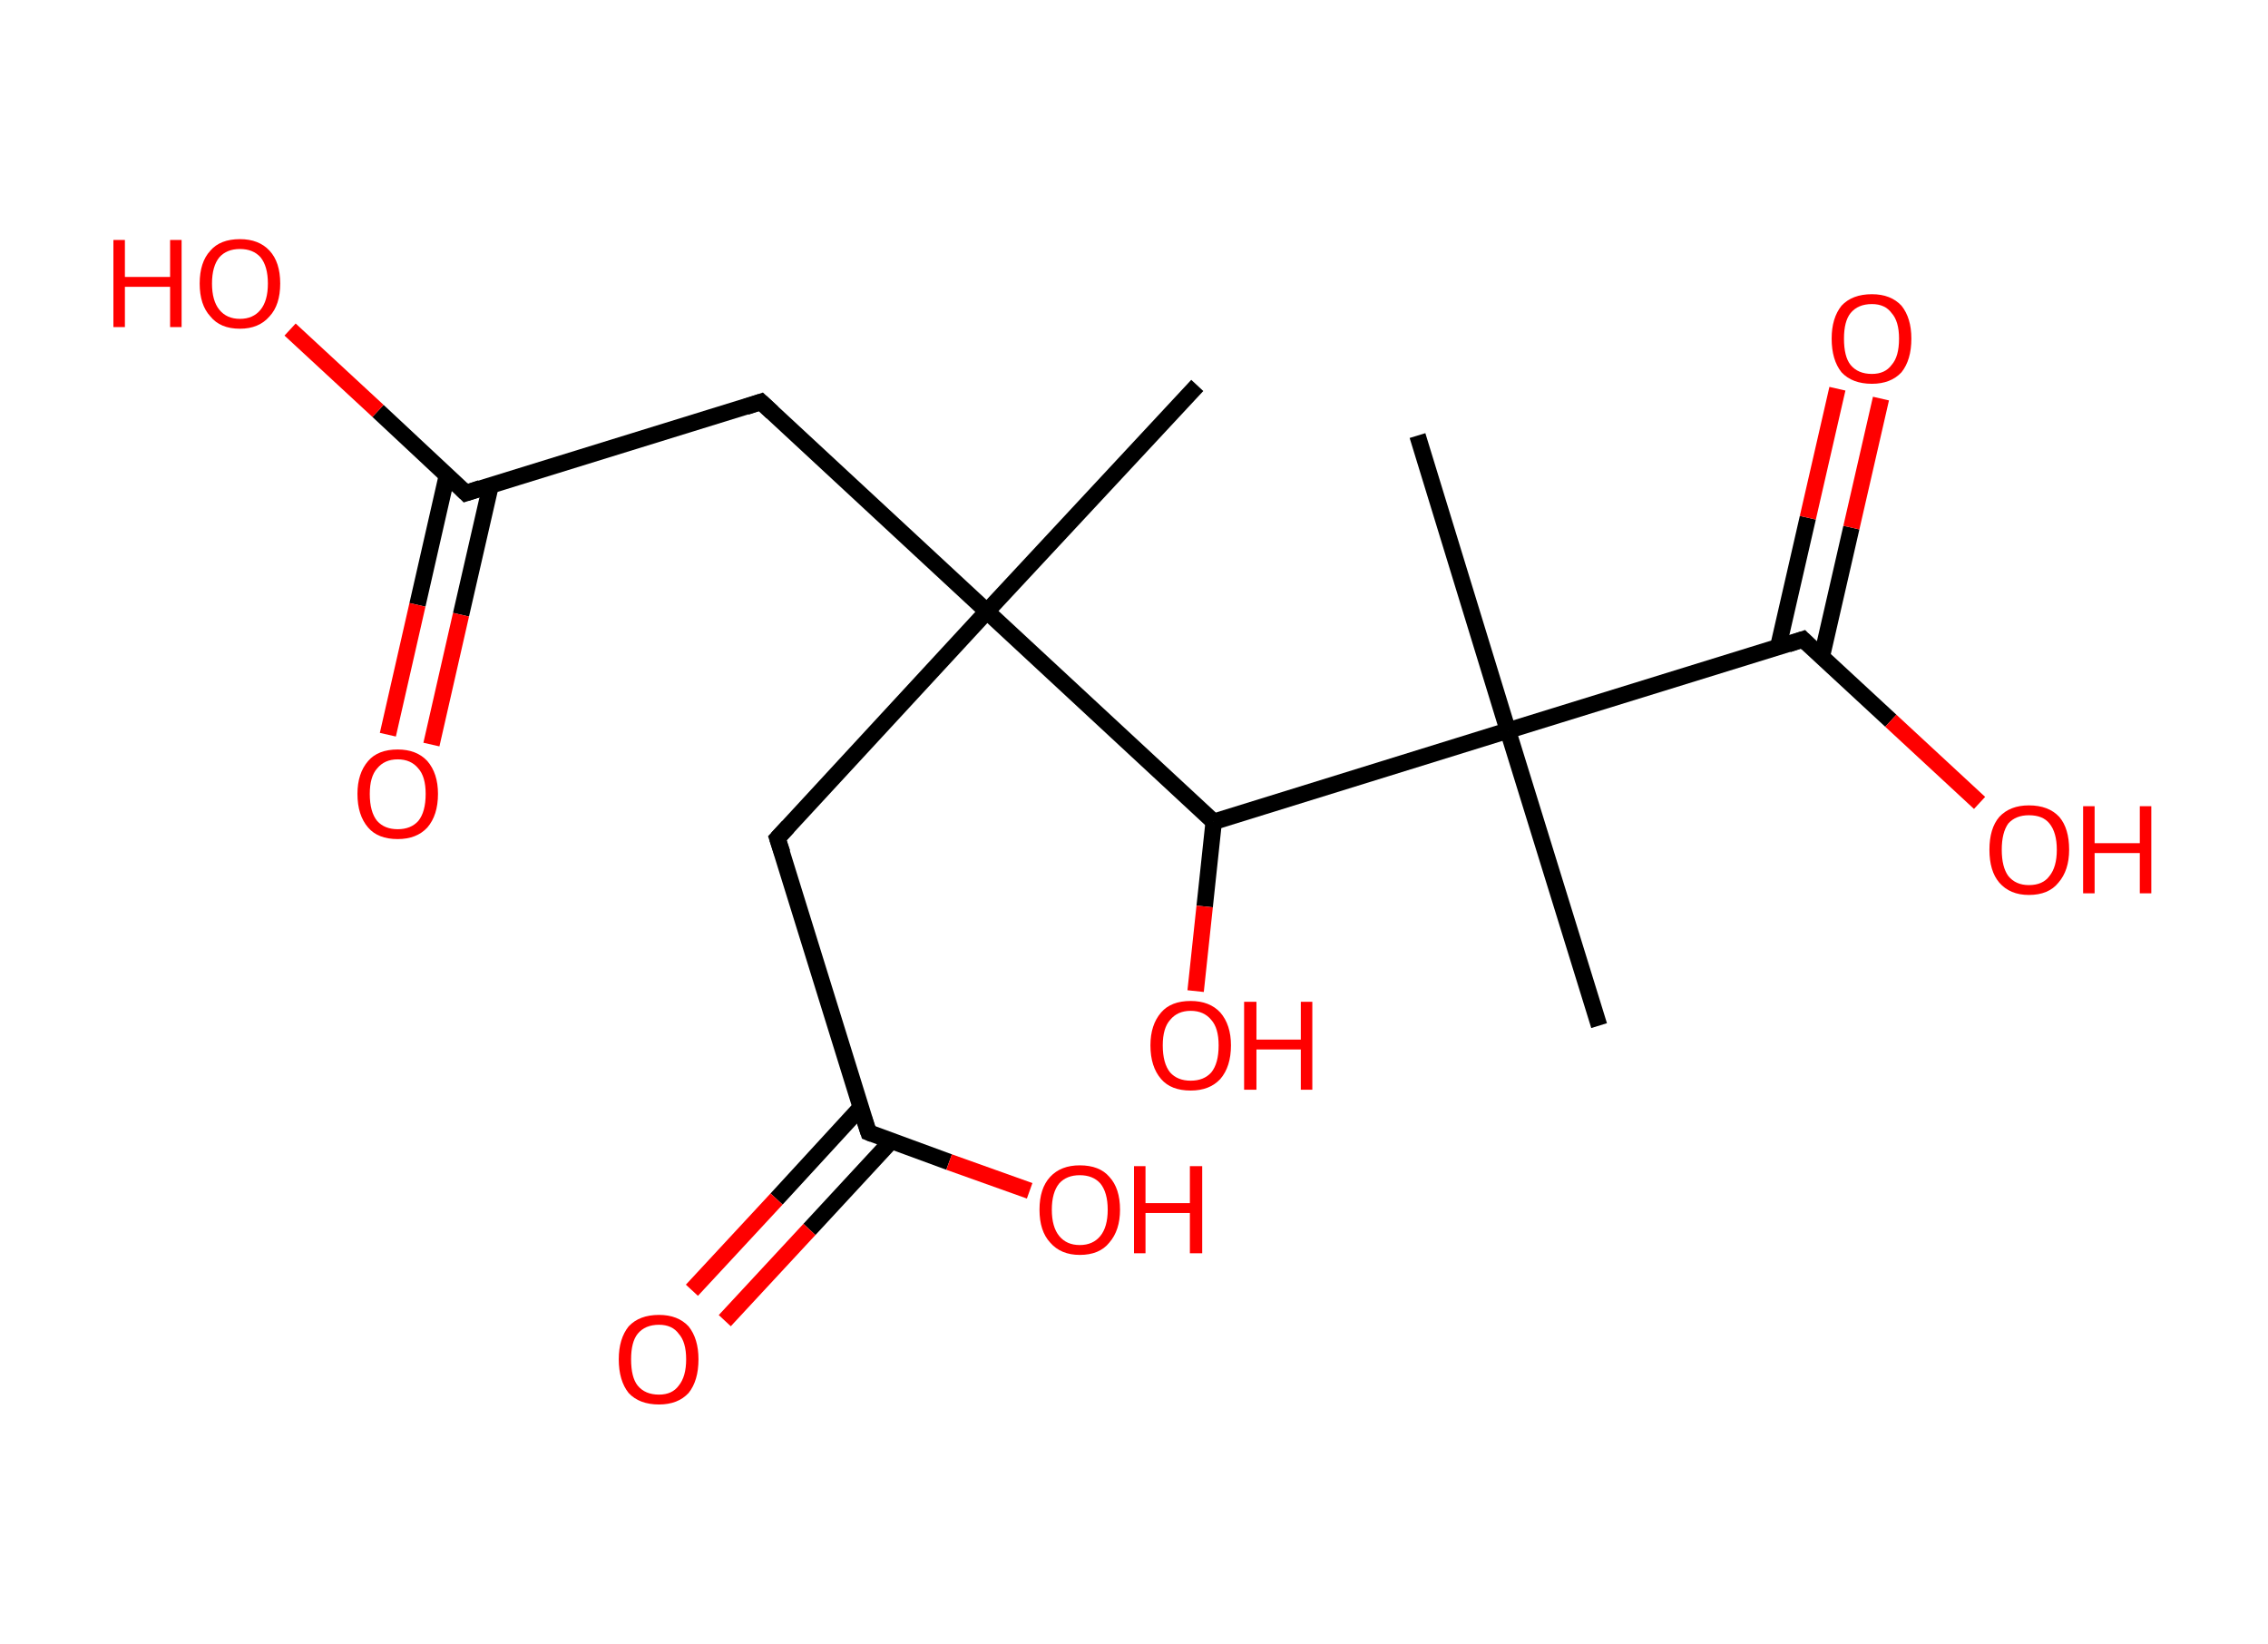 <?xml version='1.0' encoding='ASCII' standalone='yes'?>
<svg xmlns="http://www.w3.org/2000/svg" xmlns:rdkit="http://www.rdkit.org/xml" xmlns:xlink="http://www.w3.org/1999/xlink" version="1.1" baseProfile="full" xml:space="preserve" width="276px" height="200px" viewBox="0 0 276 200">
<!-- END OF HEADER -->
<rect style="opacity:1.0;fill:#FFFFFF;stroke:none" width="276.0" height="200.0" x="0.0" y="0.0"> </rect>
<path class="bond-0 atom-0 atom-1" d="M 145.7,46.9 L 120.1,74.4" style="fill:none;fill-rule:evenodd;stroke:#000000;stroke-width:2.0px;stroke-linecap:butt;stroke-linejoin:miter;stroke-opacity:1"/>
<path class="bond-1 atom-1 atom-2" d="M 120.1,74.4 L 94.6,102.0" style="fill:none;fill-rule:evenodd;stroke:#000000;stroke-width:2.0px;stroke-linecap:butt;stroke-linejoin:miter;stroke-opacity:1"/>
<path class="bond-2 atom-2 atom-3" d="M 94.6,102.0 L 105.7,137.8" style="fill:none;fill-rule:evenodd;stroke:#000000;stroke-width:2.0px;stroke-linecap:butt;stroke-linejoin:miter;stroke-opacity:1"/>
<path class="bond-3 atom-3 atom-4" d="M 104.7,134.8 L 94.5,145.9" style="fill:none;fill-rule:evenodd;stroke:#000000;stroke-width:2.0px;stroke-linecap:butt;stroke-linejoin:miter;stroke-opacity:1"/>
<path class="bond-3 atom-3 atom-4" d="M 94.5,145.9 L 84.2,157.0" style="fill:none;fill-rule:evenodd;stroke:#FF0000;stroke-width:2.0px;stroke-linecap:butt;stroke-linejoin:miter;stroke-opacity:1"/>
<path class="bond-3 atom-3 atom-4" d="M 108.5,138.8 L 98.5,149.6" style="fill:none;fill-rule:evenodd;stroke:#000000;stroke-width:2.0px;stroke-linecap:butt;stroke-linejoin:miter;stroke-opacity:1"/>
<path class="bond-3 atom-3 atom-4" d="M 98.5,149.6 L 88.2,160.7" style="fill:none;fill-rule:evenodd;stroke:#FF0000;stroke-width:2.0px;stroke-linecap:butt;stroke-linejoin:miter;stroke-opacity:1"/>
<path class="bond-4 atom-3 atom-5" d="M 105.7,137.8 L 115.5,141.4" style="fill:none;fill-rule:evenodd;stroke:#000000;stroke-width:2.0px;stroke-linecap:butt;stroke-linejoin:miter;stroke-opacity:1"/>
<path class="bond-4 atom-3 atom-5" d="M 115.5,141.4 L 125.3,144.9" style="fill:none;fill-rule:evenodd;stroke:#FF0000;stroke-width:2.0px;stroke-linecap:butt;stroke-linejoin:miter;stroke-opacity:1"/>
<path class="bond-5 atom-1 atom-6" d="M 120.1,74.4 L 92.6,48.9" style="fill:none;fill-rule:evenodd;stroke:#000000;stroke-width:2.0px;stroke-linecap:butt;stroke-linejoin:miter;stroke-opacity:1"/>
<path class="bond-6 atom-6 atom-7" d="M 92.6,48.9 L 56.7,60.0" style="fill:none;fill-rule:evenodd;stroke:#000000;stroke-width:2.0px;stroke-linecap:butt;stroke-linejoin:miter;stroke-opacity:1"/>
<path class="bond-7 atom-7 atom-8" d="M 54.4,57.8 L 50.8,73.6" style="fill:none;fill-rule:evenodd;stroke:#000000;stroke-width:2.0px;stroke-linecap:butt;stroke-linejoin:miter;stroke-opacity:1"/>
<path class="bond-7 atom-7 atom-8" d="M 50.8,73.6 L 47.2,89.4" style="fill:none;fill-rule:evenodd;stroke:#FF0000;stroke-width:2.0px;stroke-linecap:butt;stroke-linejoin:miter;stroke-opacity:1"/>
<path class="bond-7 atom-7 atom-8" d="M 59.7,59.1 L 56.1,74.8" style="fill:none;fill-rule:evenodd;stroke:#000000;stroke-width:2.0px;stroke-linecap:butt;stroke-linejoin:miter;stroke-opacity:1"/>
<path class="bond-7 atom-7 atom-8" d="M 56.1,74.8 L 52.5,90.6" style="fill:none;fill-rule:evenodd;stroke:#FF0000;stroke-width:2.0px;stroke-linecap:butt;stroke-linejoin:miter;stroke-opacity:1"/>
<path class="bond-8 atom-7 atom-9" d="M 56.7,60.0 L 46.0,50.0" style="fill:none;fill-rule:evenodd;stroke:#000000;stroke-width:2.0px;stroke-linecap:butt;stroke-linejoin:miter;stroke-opacity:1"/>
<path class="bond-8 atom-7 atom-9" d="M 46.0,50.0 L 35.3,40.1" style="fill:none;fill-rule:evenodd;stroke:#FF0000;stroke-width:2.0px;stroke-linecap:butt;stroke-linejoin:miter;stroke-opacity:1"/>
<path class="bond-9 atom-1 atom-10" d="M 120.1,74.4 L 147.7,100.0" style="fill:none;fill-rule:evenodd;stroke:#000000;stroke-width:2.0px;stroke-linecap:butt;stroke-linejoin:miter;stroke-opacity:1"/>
<path class="bond-10 atom-10 atom-11" d="M 147.7,100.0 L 146.6,110.3" style="fill:none;fill-rule:evenodd;stroke:#000000;stroke-width:2.0px;stroke-linecap:butt;stroke-linejoin:miter;stroke-opacity:1"/>
<path class="bond-10 atom-10 atom-11" d="M 146.6,110.3 L 145.5,120.6" style="fill:none;fill-rule:evenodd;stroke:#FF0000;stroke-width:2.0px;stroke-linecap:butt;stroke-linejoin:miter;stroke-opacity:1"/>
<path class="bond-11 atom-10 atom-12" d="M 147.7,100.0 L 183.5,88.9" style="fill:none;fill-rule:evenodd;stroke:#000000;stroke-width:2.0px;stroke-linecap:butt;stroke-linejoin:miter;stroke-opacity:1"/>
<path class="bond-12 atom-12 atom-13" d="M 183.5,88.9 L 172.5,53.0" style="fill:none;fill-rule:evenodd;stroke:#000000;stroke-width:2.0px;stroke-linecap:butt;stroke-linejoin:miter;stroke-opacity:1"/>
<path class="bond-13 atom-12 atom-14" d="M 183.5,88.9 L 194.6,124.8" style="fill:none;fill-rule:evenodd;stroke:#000000;stroke-width:2.0px;stroke-linecap:butt;stroke-linejoin:miter;stroke-opacity:1"/>
<path class="bond-14 atom-12 atom-15" d="M 183.5,88.9 L 219.4,77.8" style="fill:none;fill-rule:evenodd;stroke:#000000;stroke-width:2.0px;stroke-linecap:butt;stroke-linejoin:miter;stroke-opacity:1"/>
<path class="bond-15 atom-15 atom-16" d="M 221.7,79.9 L 225.3,64.2" style="fill:none;fill-rule:evenodd;stroke:#000000;stroke-width:2.0px;stroke-linecap:butt;stroke-linejoin:miter;stroke-opacity:1"/>
<path class="bond-15 atom-15 atom-16" d="M 225.3,64.2 L 228.9,48.5" style="fill:none;fill-rule:evenodd;stroke:#FF0000;stroke-width:2.0px;stroke-linecap:butt;stroke-linejoin:miter;stroke-opacity:1"/>
<path class="bond-15 atom-15 atom-16" d="M 216.4,78.7 L 220.0,63.0" style="fill:none;fill-rule:evenodd;stroke:#000000;stroke-width:2.0px;stroke-linecap:butt;stroke-linejoin:miter;stroke-opacity:1"/>
<path class="bond-15 atom-15 atom-16" d="M 220.0,63.0 L 223.6,47.3" style="fill:none;fill-rule:evenodd;stroke:#FF0000;stroke-width:2.0px;stroke-linecap:butt;stroke-linejoin:miter;stroke-opacity:1"/>
<path class="bond-16 atom-15 atom-17" d="M 219.4,77.8 L 230.1,87.7" style="fill:none;fill-rule:evenodd;stroke:#000000;stroke-width:2.0px;stroke-linecap:butt;stroke-linejoin:miter;stroke-opacity:1"/>
<path class="bond-16 atom-15 atom-17" d="M 230.1,87.7 L 240.9,97.7" style="fill:none;fill-rule:evenodd;stroke:#FF0000;stroke-width:2.0px;stroke-linecap:butt;stroke-linejoin:miter;stroke-opacity:1"/>
<path d="M 95.9,100.6 L 94.6,102.0 L 95.2,103.8" style="fill:none;stroke:#000000;stroke-width:2.0px;stroke-linecap:butt;stroke-linejoin:miter;stroke-opacity:1;"/>
<path d="M 105.1,136.0 L 105.7,137.8 L 106.2,138.0" style="fill:none;stroke:#000000;stroke-width:2.0px;stroke-linecap:butt;stroke-linejoin:miter;stroke-opacity:1;"/>
<path d="M 94.0,50.2 L 92.6,48.9 L 90.8,49.5" style="fill:none;stroke:#000000;stroke-width:2.0px;stroke-linecap:butt;stroke-linejoin:miter;stroke-opacity:1;"/>
<path d="M 58.5,59.4 L 56.7,60.0 L 56.2,59.5" style="fill:none;stroke:#000000;stroke-width:2.0px;stroke-linecap:butt;stroke-linejoin:miter;stroke-opacity:1;"/>
<path d="M 217.6,78.4 L 219.4,77.8 L 219.9,78.3" style="fill:none;stroke:#000000;stroke-width:2.0px;stroke-linecap:butt;stroke-linejoin:miter;stroke-opacity:1;"/>
<path class="atom-4" d="M 75.3 165.4 Q 75.3 162.9, 76.5 161.4 Q 77.8 160.0, 80.2 160.0 Q 82.5 160.0, 83.8 161.4 Q 85.0 162.9, 85.0 165.4 Q 85.0 168.0, 83.8 169.5 Q 82.5 170.9, 80.2 170.9 Q 77.8 170.9, 76.5 169.5 Q 75.3 168.0, 75.3 165.4 M 80.2 169.7 Q 81.8 169.7, 82.6 168.6 Q 83.5 167.5, 83.5 165.4 Q 83.5 163.3, 82.6 162.3 Q 81.8 161.2, 80.2 161.2 Q 78.5 161.2, 77.6 162.3 Q 76.8 163.3, 76.8 165.4 Q 76.8 167.6, 77.6 168.6 Q 78.5 169.7, 80.2 169.7 " fill="#FF0000"/>
<path class="atom-5" d="M 126.5 147.2 Q 126.5 144.6, 127.8 143.2 Q 129.1 141.8, 131.4 141.8 Q 133.8 141.8, 135.0 143.2 Q 136.3 144.6, 136.3 147.2 Q 136.3 149.7, 135.0 151.2 Q 133.8 152.7, 131.4 152.7 Q 129.1 152.7, 127.8 151.2 Q 126.5 149.8, 126.5 147.2 M 131.4 151.5 Q 133.0 151.5, 133.9 150.4 Q 134.8 149.3, 134.8 147.2 Q 134.8 145.1, 133.9 144.0 Q 133.0 143.0, 131.4 143.0 Q 129.8 143.0, 128.9 144.0 Q 128.0 145.1, 128.0 147.2 Q 128.0 149.3, 128.9 150.4 Q 129.8 151.5, 131.4 151.5 " fill="#FF0000"/>
<path class="atom-5" d="M 138.0 141.9 L 139.4 141.9 L 139.4 146.4 L 144.8 146.4 L 144.8 141.9 L 146.3 141.9 L 146.3 152.5 L 144.8 152.5 L 144.8 147.6 L 139.4 147.6 L 139.4 152.5 L 138.0 152.5 L 138.0 141.9 " fill="#FF0000"/>
<path class="atom-8" d="M 43.5 96.6 Q 43.5 94.1, 44.8 92.6 Q 46.0 91.2, 48.4 91.2 Q 50.7 91.2, 52.0 92.6 Q 53.3 94.1, 53.3 96.6 Q 53.3 99.2, 52.0 100.7 Q 50.7 102.1, 48.4 102.1 Q 46.0 102.1, 44.8 100.7 Q 43.5 99.2, 43.5 96.6 M 48.4 100.9 Q 50.0 100.9, 50.9 99.9 Q 51.8 98.8, 51.8 96.6 Q 51.8 94.5, 50.9 93.5 Q 50.0 92.4, 48.4 92.4 Q 46.8 92.4, 45.9 93.5 Q 45.0 94.5, 45.0 96.6 Q 45.0 98.8, 45.9 99.9 Q 46.8 100.9, 48.4 100.9 " fill="#FF0000"/>
<path class="atom-9" d="M 13.8 29.2 L 15.2 29.2 L 15.2 33.7 L 20.7 33.7 L 20.7 29.2 L 22.1 29.2 L 22.1 39.8 L 20.7 39.8 L 20.7 34.9 L 15.2 34.9 L 15.2 39.8 L 13.8 39.8 L 13.8 29.2 " fill="#FF0000"/>
<path class="atom-9" d="M 24.3 34.5 Q 24.3 31.9, 25.6 30.5 Q 26.8 29.1, 29.2 29.1 Q 31.5 29.1, 32.8 30.5 Q 34.1 31.9, 34.1 34.5 Q 34.1 37.1, 32.8 38.5 Q 31.5 40.0, 29.2 40.0 Q 26.8 40.0, 25.6 38.5 Q 24.3 37.1, 24.3 34.5 M 29.2 38.8 Q 30.8 38.8, 31.7 37.7 Q 32.6 36.6, 32.6 34.5 Q 32.6 32.4, 31.7 31.3 Q 30.8 30.3, 29.2 30.3 Q 27.6 30.3, 26.7 31.3 Q 25.8 32.4, 25.8 34.5 Q 25.8 36.6, 26.7 37.7 Q 27.6 38.8, 29.2 38.8 " fill="#FF0000"/>
<path class="atom-11" d="M 140.0 127.2 Q 140.0 124.7, 141.3 123.2 Q 142.5 121.8, 144.9 121.8 Q 147.2 121.8, 148.5 123.2 Q 149.8 124.7, 149.8 127.2 Q 149.8 129.8, 148.5 131.3 Q 147.2 132.7, 144.9 132.7 Q 142.5 132.7, 141.3 131.3 Q 140.0 129.8, 140.0 127.2 M 144.9 131.5 Q 146.5 131.5, 147.4 130.5 Q 148.3 129.4, 148.3 127.2 Q 148.3 125.1, 147.4 124.1 Q 146.5 123.0, 144.9 123.0 Q 143.3 123.0, 142.4 124.1 Q 141.5 125.1, 141.5 127.2 Q 141.5 129.4, 142.4 130.5 Q 143.3 131.5, 144.9 131.5 " fill="#FF0000"/>
<path class="atom-11" d="M 151.4 121.9 L 152.9 121.9 L 152.9 126.5 L 158.3 126.5 L 158.3 121.9 L 159.7 121.9 L 159.7 132.6 L 158.3 132.6 L 158.3 127.7 L 152.9 127.7 L 152.9 132.6 L 151.4 132.6 L 151.4 121.9 " fill="#FF0000"/>
<path class="atom-16" d="M 222.9 41.2 Q 222.9 38.7, 224.1 37.2 Q 225.4 35.8, 227.8 35.8 Q 230.1 35.8, 231.4 37.2 Q 232.6 38.7, 232.6 41.2 Q 232.6 43.8, 231.4 45.3 Q 230.1 46.7, 227.8 46.7 Q 225.4 46.7, 224.1 45.3 Q 222.9 43.8, 222.9 41.2 M 227.8 45.5 Q 229.4 45.5, 230.2 44.4 Q 231.1 43.4, 231.1 41.2 Q 231.1 39.1, 230.2 38.1 Q 229.4 37.0, 227.8 37.0 Q 226.1 37.0, 225.2 38.1 Q 224.4 39.1, 224.4 41.2 Q 224.4 43.4, 225.2 44.4 Q 226.1 45.5, 227.8 45.5 " fill="#FF0000"/>
<path class="atom-17" d="M 242.1 103.4 Q 242.1 100.8, 243.3 99.4 Q 244.6 98.0, 246.9 98.0 Q 249.3 98.0, 250.6 99.4 Q 251.8 100.8, 251.8 103.4 Q 251.8 105.9, 250.5 107.4 Q 249.3 108.9, 246.9 108.9 Q 244.6 108.9, 243.3 107.4 Q 242.1 106.0, 242.1 103.4 M 246.9 107.7 Q 248.6 107.7, 249.4 106.6 Q 250.3 105.5, 250.3 103.4 Q 250.3 101.3, 249.4 100.2 Q 248.6 99.2, 246.9 99.2 Q 245.3 99.2, 244.4 100.2 Q 243.6 101.3, 243.6 103.4 Q 243.6 105.5, 244.4 106.6 Q 245.3 107.7, 246.9 107.7 " fill="#FF0000"/>
<path class="atom-17" d="M 253.5 98.1 L 254.9 98.1 L 254.9 102.6 L 260.4 102.6 L 260.4 98.1 L 261.8 98.1 L 261.8 108.7 L 260.4 108.7 L 260.4 103.8 L 254.9 103.8 L 254.9 108.7 L 253.5 108.7 L 253.5 98.1 " fill="#FF0000"/>
</svg>
